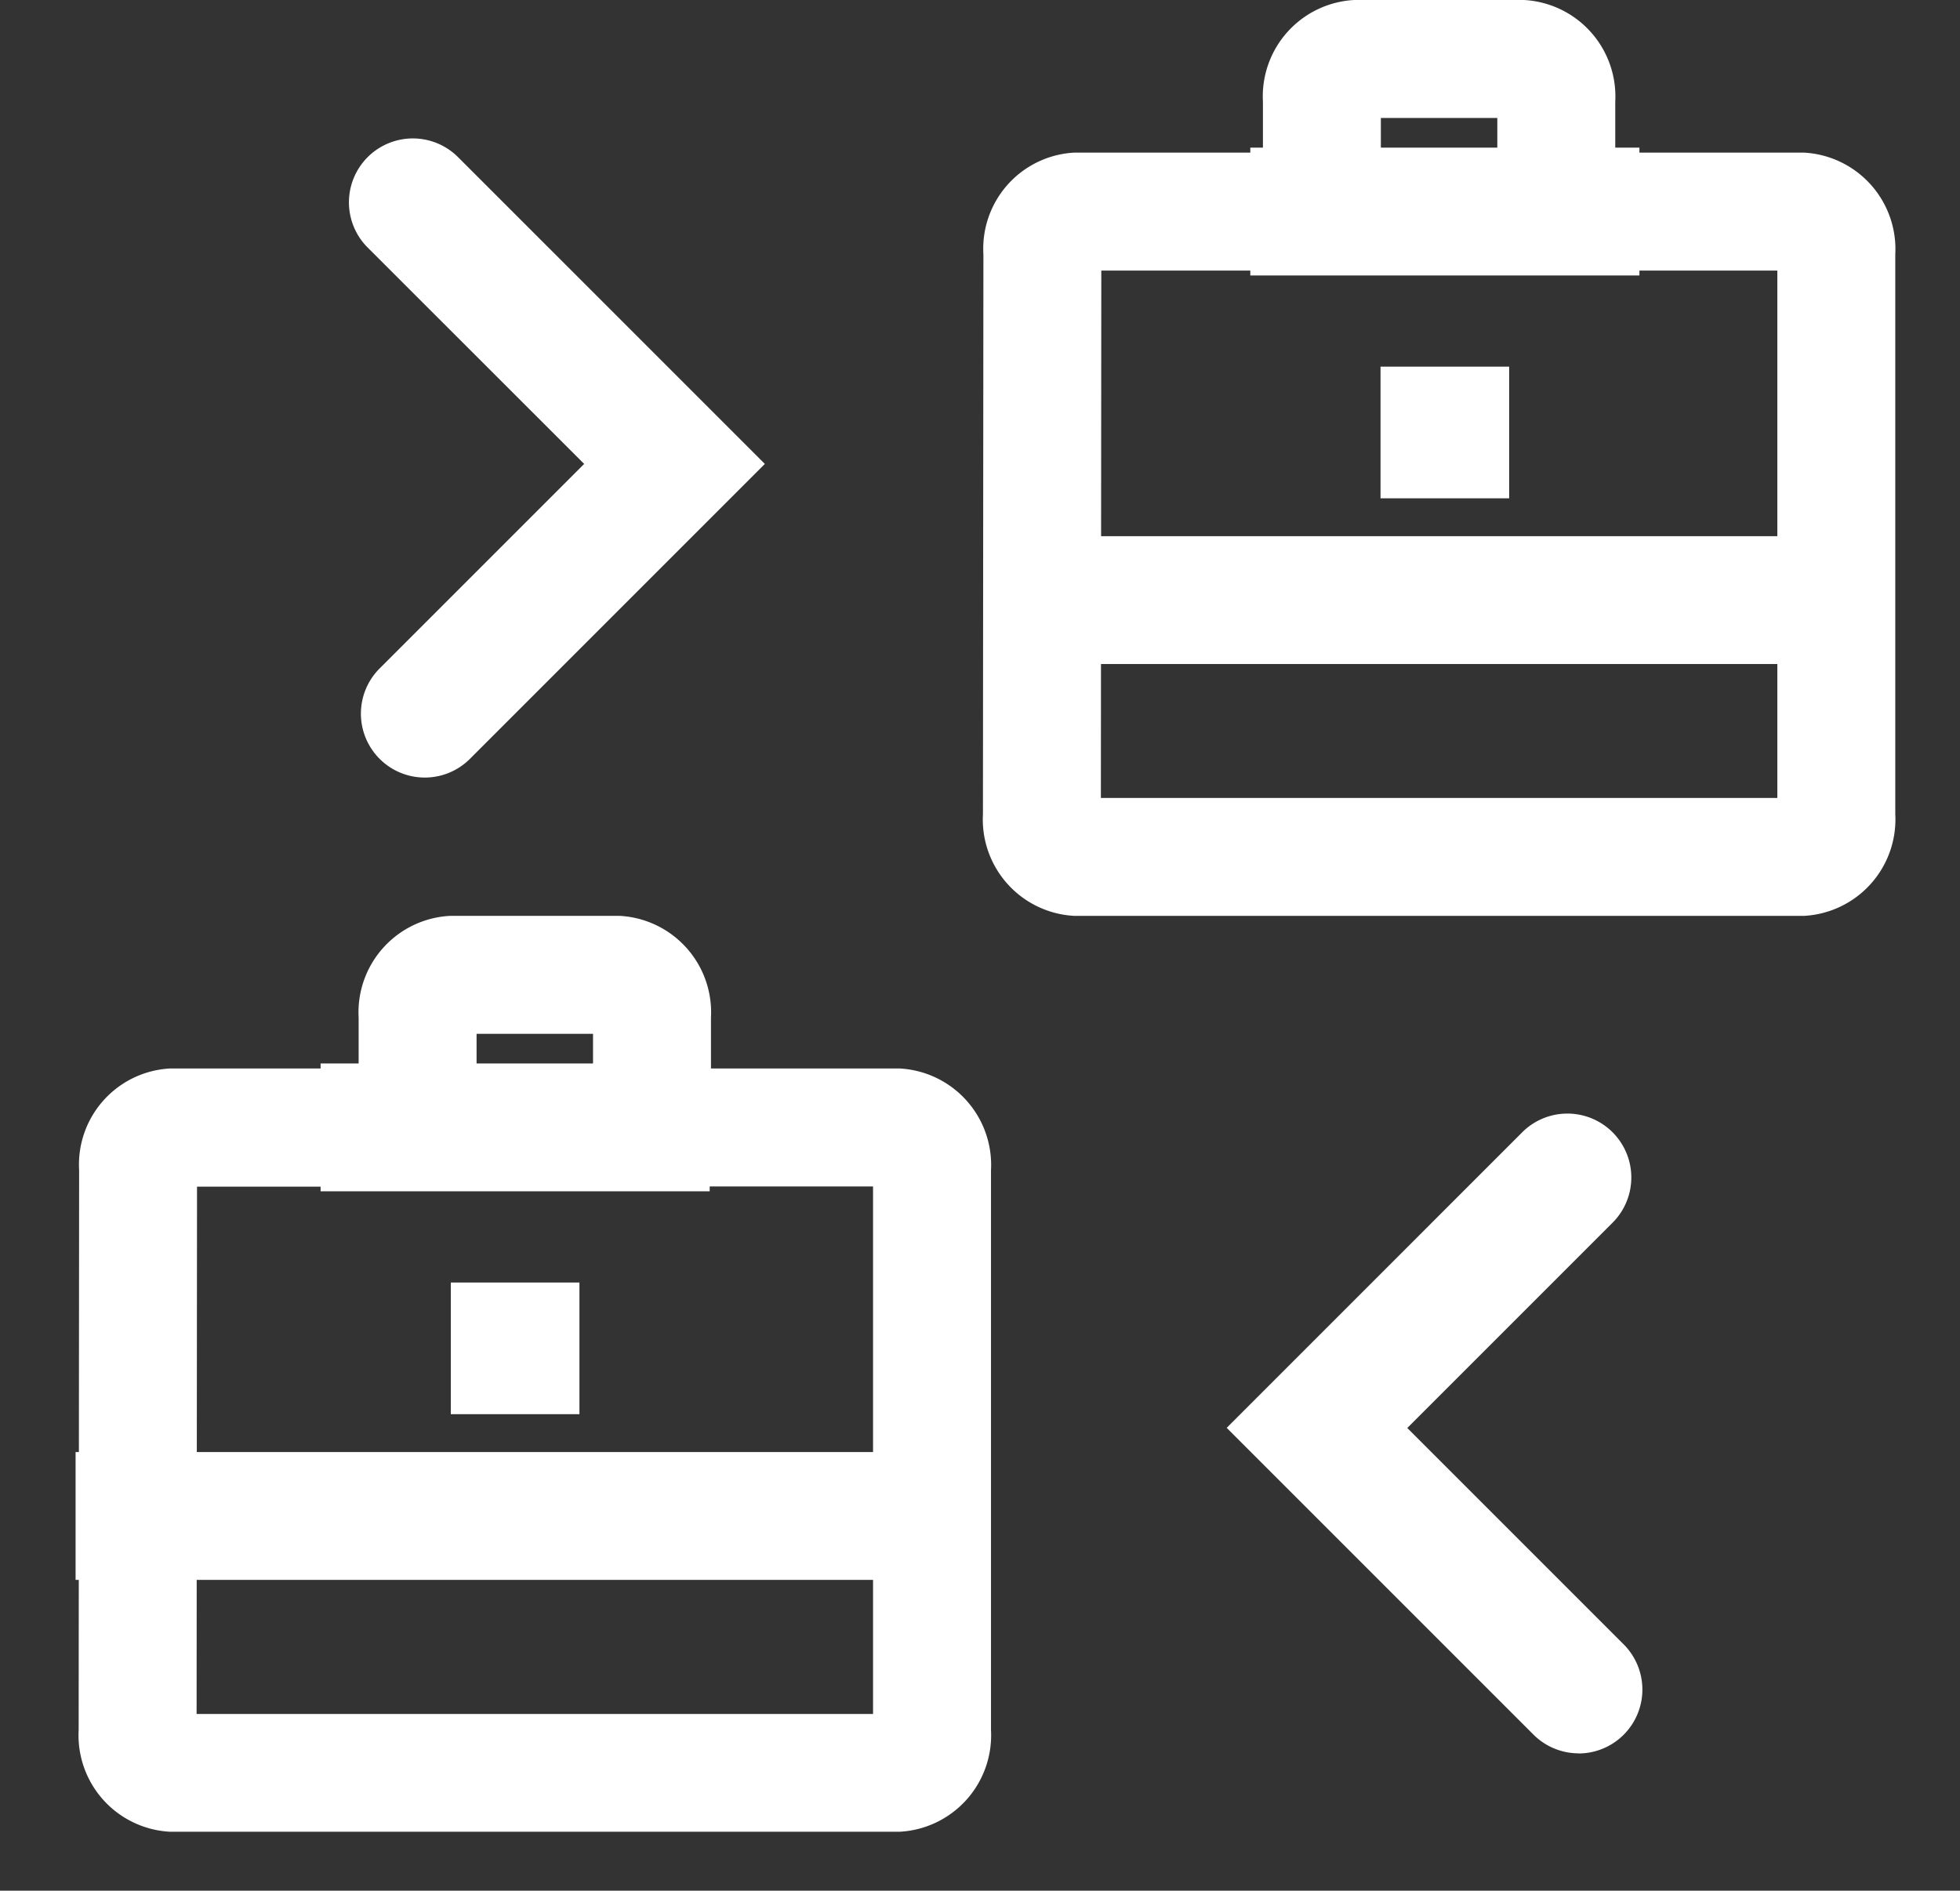 <svg xmlns="http://www.w3.org/2000/svg" xmlns:xlink="http://www.w3.org/1999/xlink" width="46" height="44.374" viewBox="0 0 46 44.374">
  <rect x="0" y="0" width="46" height="44.374" fill="#333333" stroke="none"/>
  <defs>
    <clipPath id="clip-path">
      <rect id="Rectangle_13012" data-name="Rectangle 13012" width="46" height="44.374" fill="#fff"/>
    </clipPath>
  </defs>
  <g id="Group_33124" data-name="Group 33124" transform="translate(0 2.625)">
    <g id="Group_33123" data-name="Group 33123" transform="translate(0 -2.625)" clip-path="url(#clip-path)">
      <path id="Path_35188" data-name="Path 35188" d="M13.572,23.437v3.582h6.572V39.4H4.268l.01-12.376h6.561V23.437Zm.627-2.768H10.213a2.267,2.267,0,0,0-2.142,2.388v1.194H3.641a2.259,2.259,0,0,0-2.13,2.389L1.5,39.776a2.267,2.267,0,0,0,2.141,2.388H20.77a2.267,2.267,0,0,0,2.142-2.388V26.64a2.268,2.268,0,0,0-2.142-2.389H16.34V23.057A2.267,2.267,0,0,0,14.2,20.669" transform="translate(0.346 0.826)" fill="#fff"/>
      <rect id="Rectangle_13010" data-name="Rectangle 13010" width="3.019" height="3.09" transform="translate(10.58 30.1)" fill="#fff"/>
      <path id="Line_136" data-name="Line 136" d="M20.631,1.5H0v-3H20.631Z" transform="translate(1.774 35.579)" fill="#fff"/>
      <path id="Line_137" data-name="Line 137" d="M9.132,1.5H0v-3H9.132Z" transform="translate(7.524 26.459)" fill="#fff"/>
      <path id="Path_31423" data-name="Path 31423" d="M9.913,15a1.5,1.5,0,0,1-1.061-2.561l4.8-4.8L8.571,2.561A1.5,1.5,0,1,1,10.692.439l7.2,7.2-6.917,6.918A1.5,1.5,0,0,1,9.913,15Z" transform="translate(0.058 3.249)" fill="#fff"/>
      <path id="Path_35189" data-name="Path 35189" d="M37.218,4.268V7.85H43.79V20.227H27.914l.01-12.376h6.561V4.268ZM37.845,1.5H33.859a2.267,2.267,0,0,0-2.142,2.388V5.082h-4.43a2.258,2.258,0,0,0-2.13,2.389l-.011,13.136a2.267,2.267,0,0,0,2.141,2.388H44.416a2.267,2.267,0,0,0,2.142-2.388V7.471a2.268,2.268,0,0,0-2.142-2.389h-4.43V3.888A2.267,2.267,0,0,0,37.845,1.5" transform="translate(-2.077 -1.5)" fill="#fff"/>
      <rect id="Rectangle_13011" data-name="Rectangle 13011" width="3.019" height="3.09" transform="translate(32.4 8.605)" fill="#fff"/>
      <path id="Line_138" data-name="Line 138" d="M20.631,1.5H0v-3H20.631Z" transform="translate(23.594 14.084)" fill="#fff"/>
      <path id="Line_139" data-name="Line 139" d="M9.132,1.5H0v-3H9.132Z" transform="translate(29.344 4.965)" fill="#fff"/>
      <path id="Path_31425" data-name="Path 31425" d="M39.415,43.894a1.5,1.5,0,0,1-1.061-.439l-7.2-7.2,6.917-6.918a1.5,1.5,0,1,1,2.121,2.121l-4.8,4.8,5.078,5.078a1.5,1.5,0,0,1-1.061,2.561Z" transform="translate(-2.364 -2.744)" fill="#fff"/>
    </g>
  </g>
</svg>
